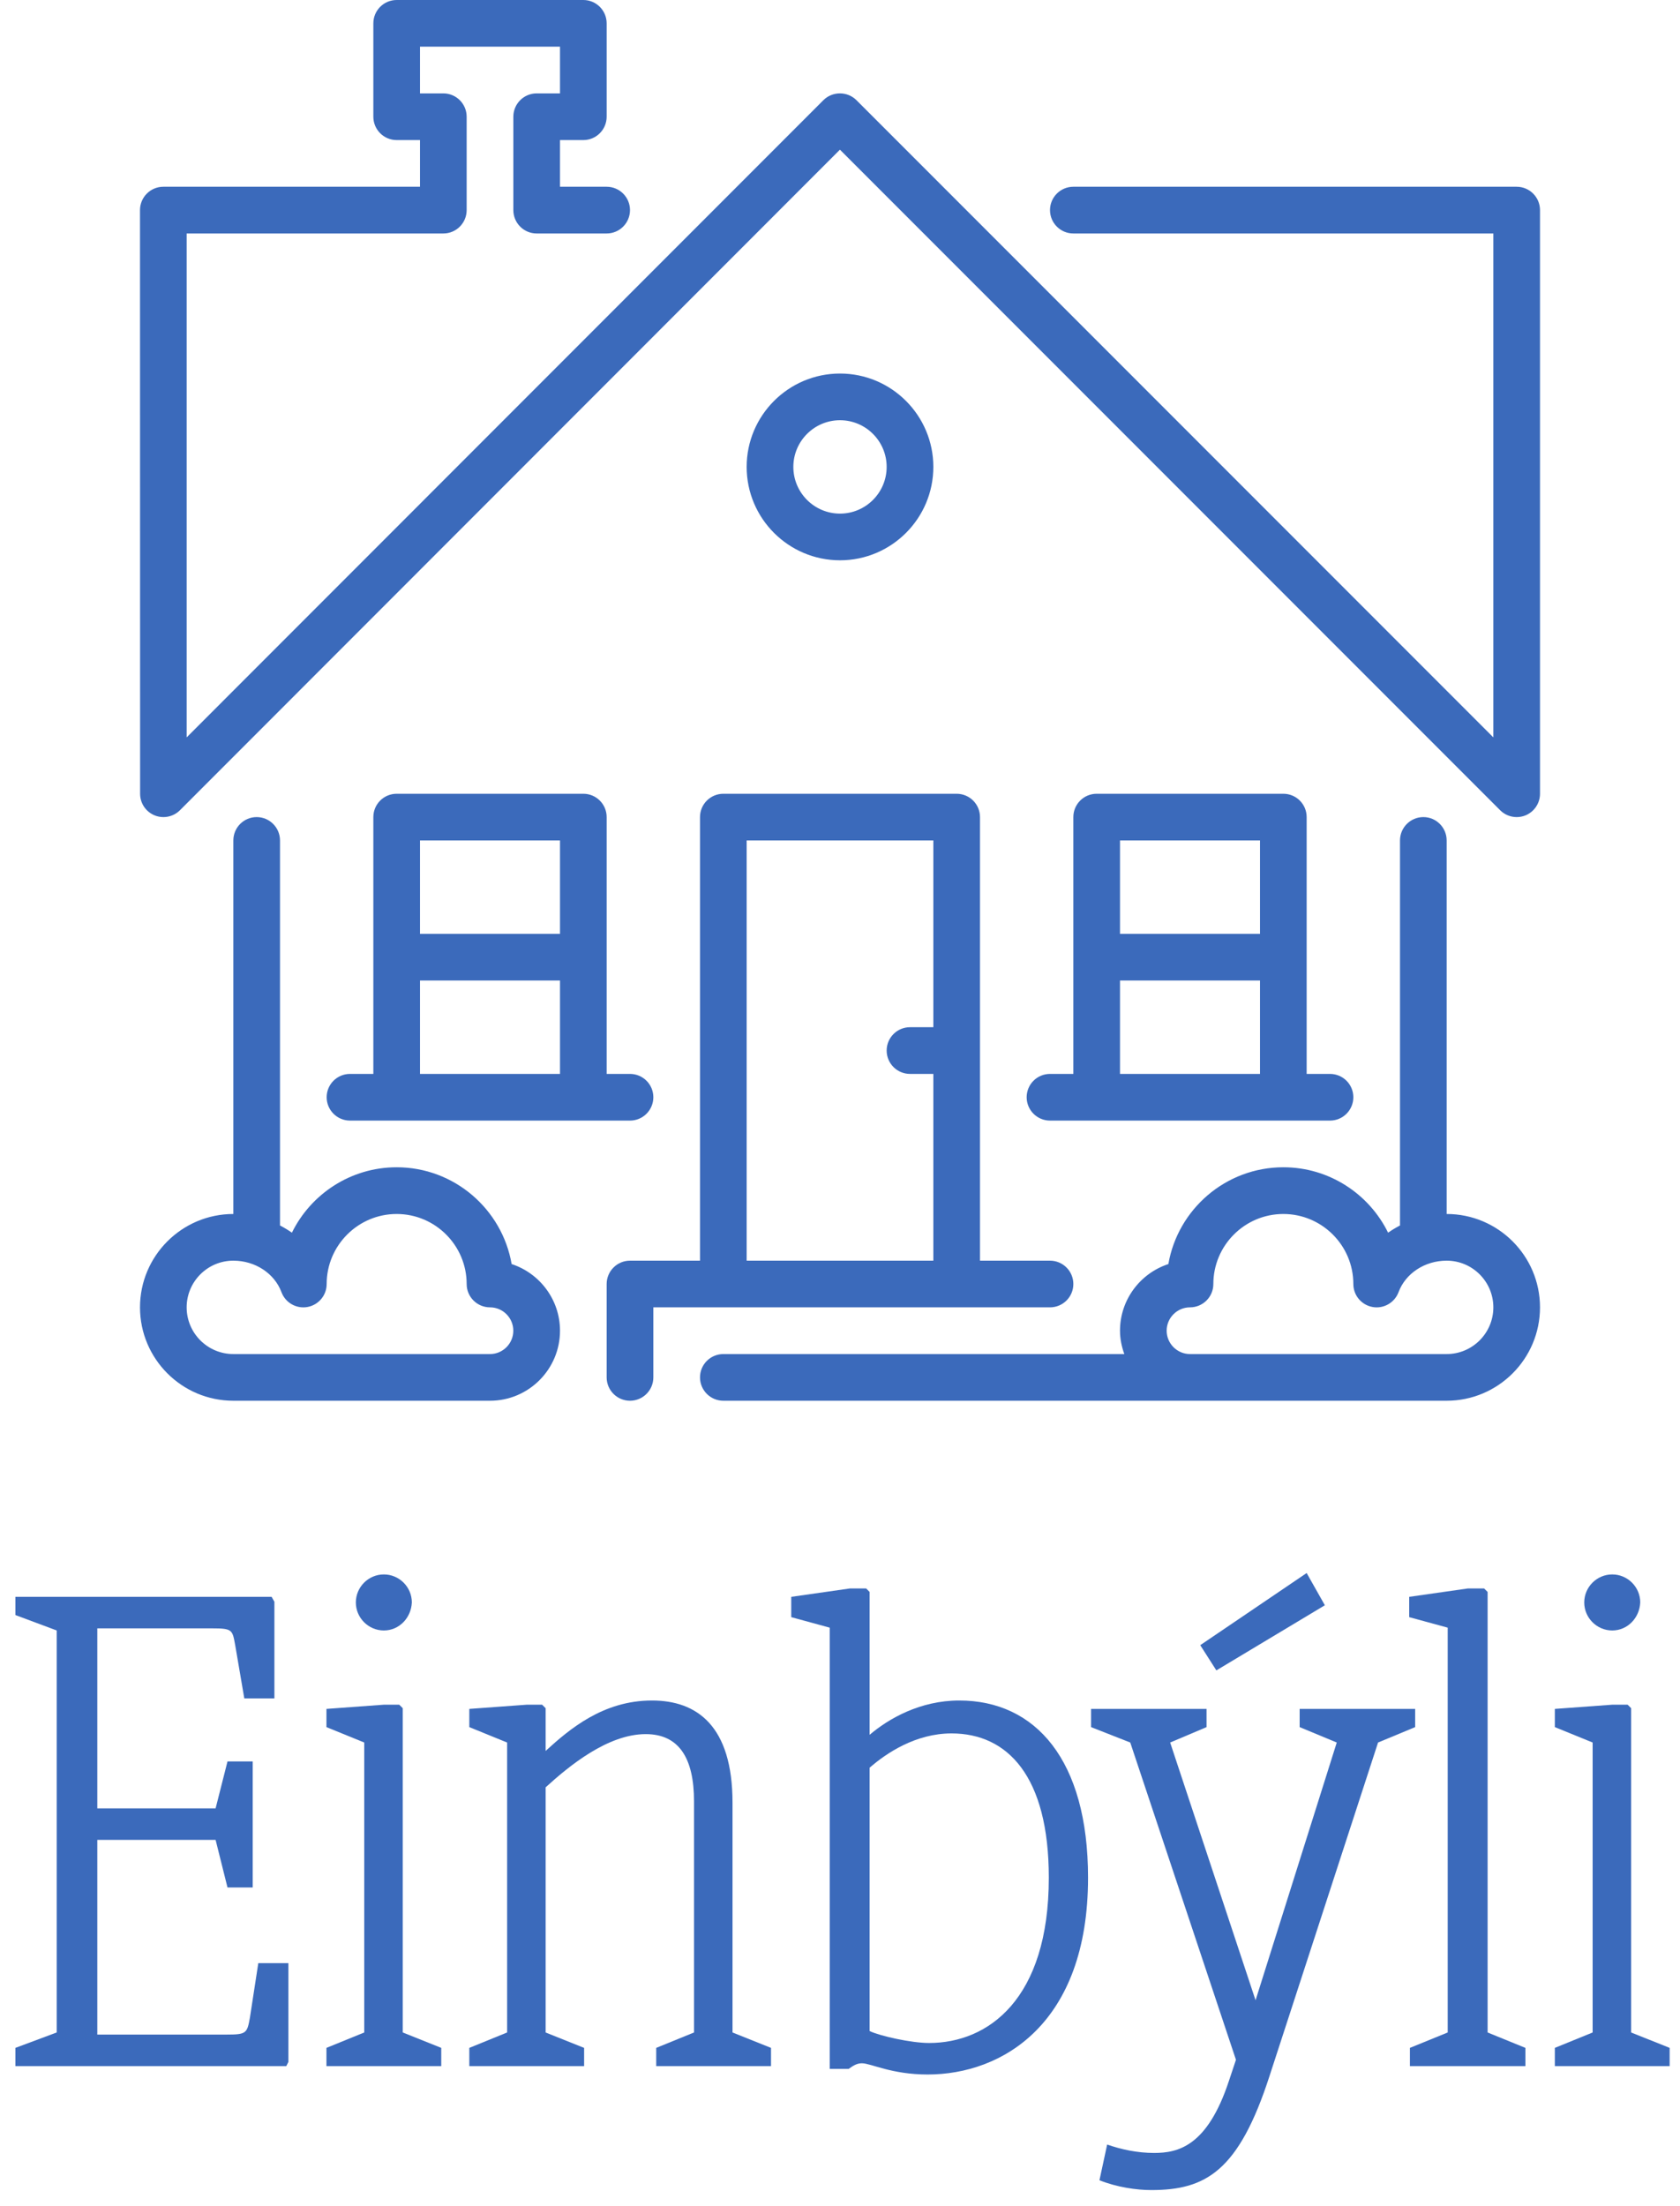 <svg width="48" height="63" viewBox="0 0 48 63" fill="none" xmlns="http://www.w3.org/2000/svg">
<path d="M14.618 36.097C14.347 34.53 12.977 33.333 11.333 33.333C10.021 33.333 8.883 34.096 8.34 35.201C8.233 35.125 8.118 35.057 8 34.995V24C8 23.632 7.701 23.333 7.333 23.333C6.965 23.333 6.667 23.632 6.667 24V34.667C5.196 34.667 4 35.863 4 37.333C4 38.804 5.196 40 6.667 40H14C15.103 40 16 39.103 16 38C16 37.113 15.419 36.359 14.618 36.097ZM14 38.667H6.667C5.931 38.667 5.333 38.069 5.333 37.333C5.333 36.598 5.931 36 6.667 36C7.289 36 7.841 36.361 8.042 36.9C8.155 37.202 8.467 37.38 8.785 37.323C9.103 37.265 9.333 36.989 9.333 36.667C9.333 35.564 10.231 34.667 11.333 34.667C12.436 34.667 13.333 35.564 13.333 36.667C13.333 37.035 13.632 37.333 14 37.333C14.367 37.333 14.666 37.633 14.666 38C14.666 38.367 14.367 38.667 14 38.667Z" fill="#3B6ABB"/>
<path d="M43.333 5.333H30.667C30.299 5.333 30 5.632 30 6C30 6.368 30.299 6.667 30.667 6.667H42.667V21.057L24.471 2.862C24.341 2.731 24.169 2.667 23.998 2.667C23.827 2.667 23.655 2.731 23.524 2.862L5.333 21.057V6.667H12.667C13.035 6.667 13.333 6.368 13.333 6V3.333C13.333 2.965 13.035 2.667 12.667 2.667H12V1.333H16V2.667H15.333C14.965 2.667 14.667 2.965 14.667 3.333V6C14.667 6.368 14.965 6.667 15.333 6.667H17.333C17.701 6.667 18 6.368 18 6C18 5.632 17.701 5.333 17.333 5.333H16V4H16.667C17.035 4 17.333 3.701 17.333 3.333V0.667C17.333 0.299 17.035 0 16.667 0H11.333C10.965 0 10.667 0.299 10.667 0.667V3.333C10.667 3.701 10.965 4 11.333 4H12V5.333H4.667C4.49 5.333 4.32 5.403 4.195 5.529C4.07 5.653 4 5.823 4 6L4.003 22.667C4.003 22.937 4.165 23.179 4.415 23.283C4.497 23.317 4.583 23.333 4.669 23.333C4.843 23.333 5.014 23.265 5.141 23.138L23.998 4.274L42.862 23.138C42.989 23.265 43.16 23.333 43.333 23.333C43.419 23.333 43.506 23.317 43.589 23.283C43.837 23.179 44 22.936 44 22.667V6C44 5.632 43.701 5.333 43.333 5.333Z" fill="#3B6ABB"/>
<path d="M41.333 34.667V24C41.333 23.632 41.035 23.333 40.667 23.333C40.299 23.333 40 23.632 40 24V34.995C39.882 35.057 39.767 35.125 39.66 35.201C39.117 34.096 37.979 33.333 36.667 33.333C35.023 33.333 33.653 34.53 33.382 36.097C32.581 36.359 32 37.113 32 38C32 38.235 32.048 38.457 32.123 38.667H20.667C20.299 38.667 20 38.965 20 39.333C20 39.701 20.299 40 20.667 40H41.333C42.804 40 44 38.804 44 37.333C44 35.863 42.804 34.667 41.333 34.667ZM41.333 38.667H34C33.633 38.667 33.333 38.367 33.333 38C33.333 37.633 33.633 37.333 34 37.333C34.368 37.333 34.667 37.035 34.667 36.667C34.667 35.564 35.564 34.667 36.667 34.667C37.769 34.667 38.667 35.564 38.667 36.667C38.667 36.989 38.897 37.265 39.215 37.323C39.531 37.381 39.845 37.202 39.958 36.9C40.159 36.361 40.711 36 41.333 36C42.069 36 42.667 36.598 42.667 37.333C42.667 38.069 42.069 38.667 41.333 38.667Z" fill="#3B6ABB"/>
<path d="M26.667 13.333C26.667 11.863 25.471 10.667 24 10.667C22.529 10.667 21.333 11.863 21.333 13.333C21.333 14.804 22.529 16 24 16C25.471 16 26.667 14.804 26.667 13.333ZM22.667 13.333C22.667 12.598 23.265 12 24 12C24.735 12 25.333 12.598 25.333 13.333C25.333 14.069 24.735 14.667 24 14.667C23.265 14.667 22.667 14.069 22.667 13.333Z" fill="#3B6ABB"/>
<path d="M36.667 22.667H31.333C30.965 22.667 30.667 22.965 30.667 23.333V30.667H30C29.632 30.667 29.333 30.965 29.333 31.333C29.333 31.701 29.632 32 30 32H38C38.368 32 38.667 31.701 38.667 31.333C38.667 30.965 38.368 30.667 38 30.667H37.333V23.333C37.333 22.965 37.035 22.667 36.667 22.667ZM36 30.667H32V28H36V30.667ZM36 26.667H32V24H36V26.667Z" fill="#3B6ABB"/>
<path d="M30.667 36.667C30.667 36.299 30.368 36 30 36H28V23.333C28 22.965 27.701 22.667 27.333 22.667H20.667C20.299 22.667 20 22.965 20 23.333V36H18C17.632 36 17.333 36.299 17.333 36.667V39.333C17.333 39.701 17.632 40 18 40C18.368 40 18.667 39.701 18.667 39.333V37.333H30C30.368 37.333 30.667 37.035 30.667 36.667ZM26.667 29.333H26C25.632 29.333 25.333 29.632 25.333 30C25.333 30.368 25.632 30.667 26 30.667H26.667V36H21.333V24H26.667V29.333Z" fill="#3B6ABB"/>
<path d="M16.667 22.667H11.333C10.965 22.667 10.667 22.965 10.667 23.333V30.667H10C9.632 30.667 9.333 30.965 9.333 31.333C9.333 31.701 9.632 32 10 32H18C18.368 32 18.667 31.701 18.667 31.333C18.667 30.965 18.368 30.667 18 30.667H17.333V23.333C17.333 22.965 17.035 22.667 16.667 22.667ZM16 30.667H12V28H16V30.667ZM16 26.667H12V24H16V26.667Z" fill="#3B6ABB"/>
<path d="M8.18 59L8.24 58.88V56.06H7.38L7.14 57.62C7.06 58.06 7.04 58.1 6.48 58.1H2.78V52.54H6.16L6.5 53.9H7.22V50.3H6.5L6.16 51.64H2.78V46.5H6.06C6.64 46.5 6.64 46.54 6.72 46.98L6.98 48.5H7.84V45.74L7.76 45.6H0.44V46.12L1.62 46.56V58.04L0.44 58.48V59H8.18Z" fill="#3B6ABB"/>
<path d="M11.767 45.76C11.767 45.32 11.407 44.96 10.967 44.96C10.527 44.96 10.167 45.32 10.167 45.76C10.167 46.2 10.527 46.56 10.967 46.56C11.407 46.56 11.747 46.2 11.767 45.76ZM12.607 59V58.48L11.507 58.04V48.78L11.407 48.68H10.967L9.327 48.8V49.32L10.407 49.76V58.04L9.327 58.48V59H12.607Z" fill="#3B6ABB"/>
<path d="M22.029 59V58.48L20.929 58.04V51.48C20.929 49.28 19.909 48.56 18.629 48.56C17.229 48.56 16.269 49.38 15.589 50V48.78L15.489 48.68H15.049L13.409 48.8V49.32L14.489 49.76V58.04L13.409 58.48V59H16.689V58.48L15.589 58.04V51.04C16.269 50.42 17.369 49.52 18.449 49.52C19.409 49.52 19.829 50.22 19.829 51.44V58.04L18.749 58.48V59H22.029Z" fill="#3B6ABB"/>
<path d="M24.846 50.48C25.326 50.06 26.166 49.5 27.186 49.5C28.787 49.5 29.966 50.72 29.966 53.62C29.966 57.1 28.227 58.34 26.547 58.34C26.026 58.34 25.146 58.14 24.846 58V50.48ZM24.247 59.08C24.387 58.98 24.486 58.92 24.627 58.92C24.887 58.92 25.466 59.24 26.506 59.24C28.627 59.24 31.087 57.8 31.087 53.62C31.087 50.26 29.587 48.56 27.407 48.56C26.287 48.56 25.387 49.08 24.846 49.54V45.46L24.747 45.36H24.287L22.607 45.6V46.18L23.706 46.48V59.08H24.247Z" fill="#3B6ABB"/>
<path d="M35.113 59.42C34.493 61.3 33.653 61.48 32.973 61.48C32.493 61.48 32.033 61.38 31.633 61.24L31.413 62.26C31.913 62.46 32.473 62.54 32.893 62.54C34.453 62.54 35.393 62 36.273 59.28L39.373 49.76L40.433 49.32V48.8H37.133V49.32L38.193 49.76L35.873 57.12L33.433 49.76L34.473 49.32V48.8H31.173V49.32L32.293 49.76L35.313 58.82L35.113 59.42ZM37.853 45.84L37.333 44.92L34.293 46.98L34.753 47.7L37.853 45.84Z" fill="#3B6ABB"/>
<path d="M43.583 59V58.48L42.503 58.04V45.46L42.403 45.36H41.943L40.263 45.6V46.18L41.363 46.48V58.04L40.283 58.48V59H43.583Z" fill="#3B6ABB"/>
<path d="M46.864 45.76C46.864 45.32 46.504 44.96 46.064 44.96C45.624 44.96 45.264 45.32 45.264 45.76C45.264 46.2 45.624 46.56 46.064 46.56C46.504 46.56 46.844 46.2 46.864 45.76ZM47.704 59V58.48L46.604 58.04V48.78L46.504 48.68H46.064L44.424 48.8V49.32L45.504 49.76V58.04L44.424 58.48V59H47.704Z" fill="#3B6ABB"/>
</svg>
